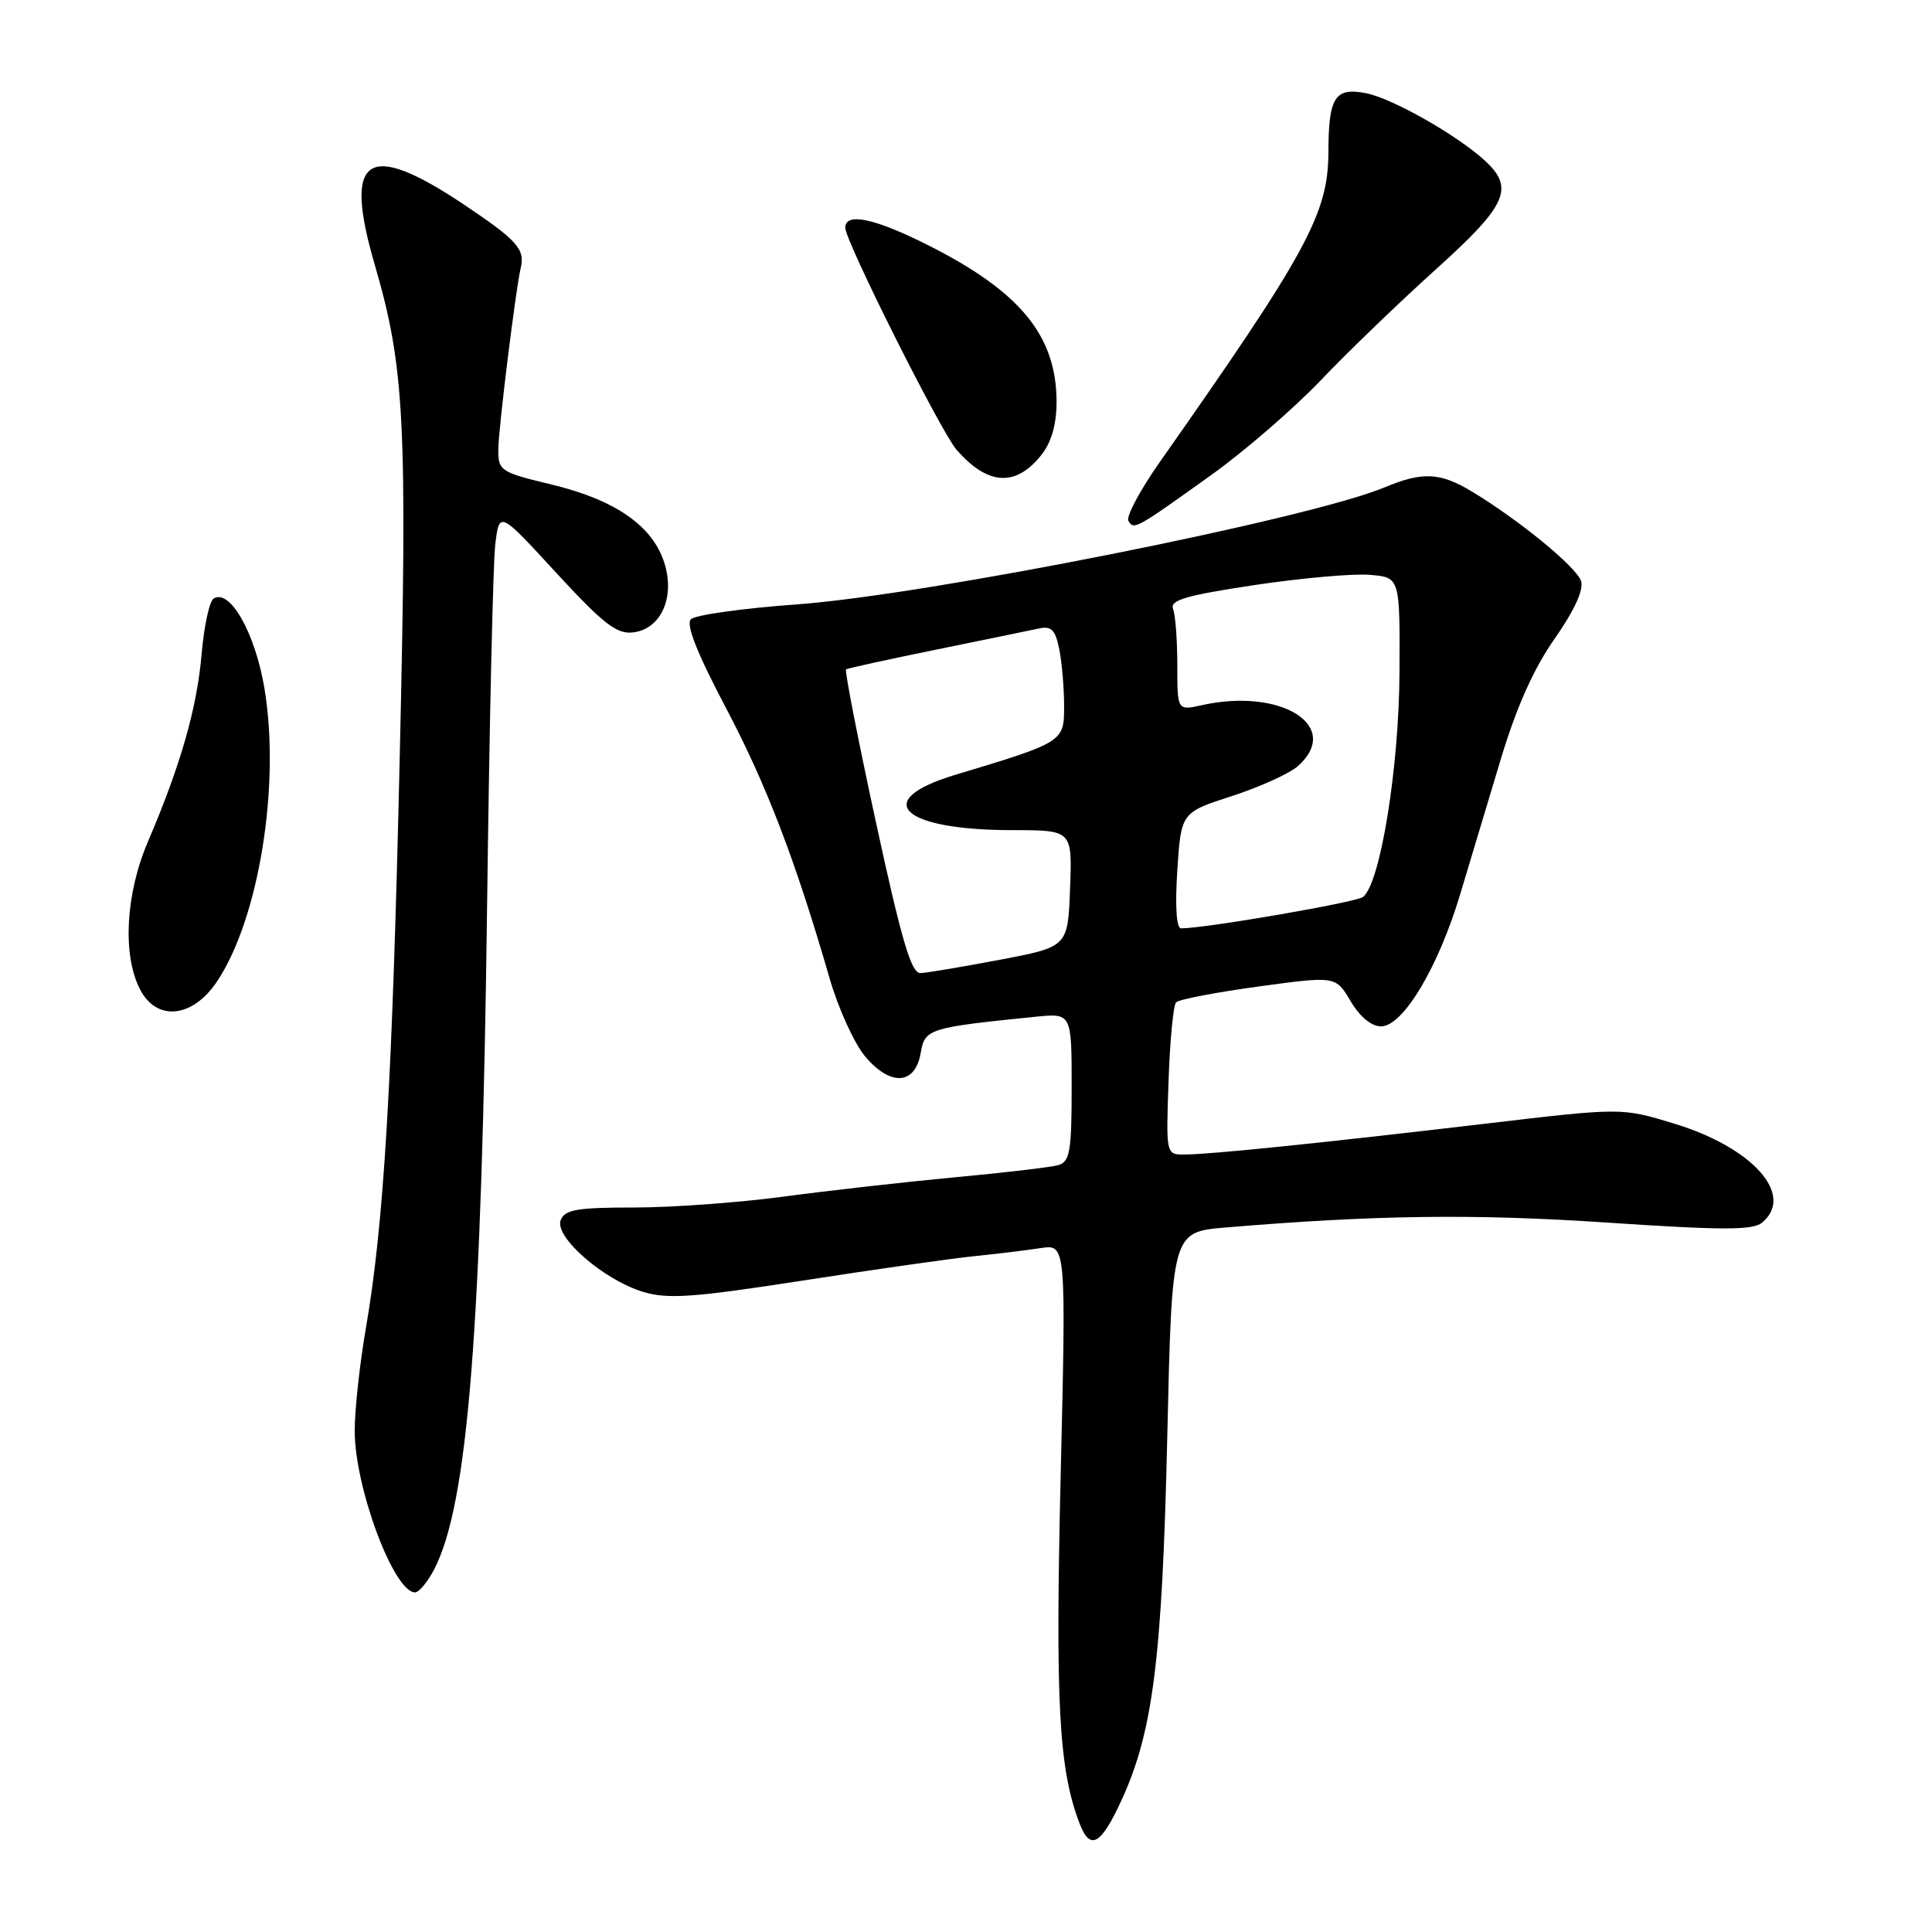 <?xml version="1.0" encoding="UTF-8" standalone="no"?>
<!DOCTYPE svg PUBLIC "-//W3C//DTD SVG 1.1//EN" "http://www.w3.org/Graphics/SVG/1.1/DTD/svg11.dtd" >
<svg xmlns="http://www.w3.org/2000/svg" xmlns:xlink="http://www.w3.org/1999/xlink" version="1.1" viewBox="0 0 256 256">
 <g >
 <path fill="currentColor"
d=" M 148.64 238.46 C 152.78 229.43 154.00 219.75 154.67 190.37 C 155.29 163.25 155.29 163.25 162.40 162.65 C 182.22 160.99 195.38 160.82 212.95 162.00 C 228.24 163.02 232.26 163.03 233.48 162.01 C 237.88 158.37 232.27 152.05 221.82 148.88 C 214.87 146.76 214.87 146.76 196.68 148.91 C 175.05 151.46 160.44 152.96 157.00 152.98 C 154.50 153.00 154.50 153.00 154.84 143.25 C 155.02 137.89 155.47 133.19 155.84 132.81 C 156.20 132.43 161.11 131.49 166.74 130.72 C 176.99 129.32 176.99 129.32 178.96 132.66 C 180.18 134.72 181.72 136.00 182.99 136.00 C 185.90 136.00 190.56 128.23 193.48 118.50 C 194.80 114.10 197.24 105.99 198.90 100.47 C 200.95 93.68 203.23 88.57 206.00 84.63 C 208.61 80.89 209.87 78.16 209.50 77.00 C 208.91 75.14 201.26 68.88 195.00 65.11 C 190.81 62.59 188.48 62.48 183.46 64.58 C 173.47 68.76 122.80 78.84 105.54 80.09 C 98.41 80.60 92.11 81.49 91.55 82.05 C 90.86 82.74 92.34 86.49 96.18 93.78 C 101.58 104.02 105.40 113.99 109.94 129.68 C 111.08 133.63 113.20 138.27 114.64 139.99 C 118.00 143.98 121.27 143.77 122.00 139.51 C 122.55 136.31 123.04 136.16 137.25 134.72 C 142.00 134.25 142.00 134.25 142.00 144.06 C 142.00 152.54 141.76 153.93 140.25 154.38 C 139.29 154.66 133.10 155.39 126.50 156.00 C 119.90 156.62 109.69 157.77 103.82 158.56 C 97.94 159.35 89.04 160.00 84.04 160.00 C 76.44 160.00 74.83 160.28 74.29 161.68 C 73.44 163.91 80.03 169.63 85.25 171.19 C 88.51 172.17 91.92 171.92 106.32 169.69 C 115.77 168.22 125.97 166.77 129.00 166.46 C 132.03 166.15 136.02 165.67 137.89 165.38 C 141.27 164.86 141.27 164.86 140.54 195.68 C 139.83 225.78 140.30 234.40 143.04 241.60 C 144.45 245.30 145.88 244.50 148.64 238.46 Z  M 57.54 207.93 C 62.01 199.28 63.83 176.31 64.55 119.50 C 64.85 95.85 65.33 74.52 65.63 72.10 C 66.17 67.70 66.17 67.70 73.71 75.91 C 79.95 82.68 81.72 84.05 83.87 83.80 C 87.62 83.37 89.51 79.08 87.99 74.46 C 86.39 69.62 81.46 66.22 73.11 64.21 C 66.27 62.56 66.01 62.39 66.03 59.50 C 66.04 56.87 68.35 38.19 69.00 35.50 C 69.59 33.01 68.53 31.83 61.42 27.07 C 48.61 18.51 45.45 20.66 49.65 35.06 C 53.62 48.65 53.99 55.93 52.97 100.14 C 51.98 143.58 50.88 162.09 48.48 176.00 C 47.67 180.68 47.00 186.79 47.00 189.59 C 47.00 197.11 52.18 211.00 55.00 211.00 C 55.52 211.00 56.66 209.62 57.54 207.93 Z  M 28.73 130.09 C 34.32 121.76 37.19 103.99 35.03 91.15 C 33.79 83.84 30.47 77.98 28.31 79.31 C 27.75 79.65 27.03 82.99 26.71 86.72 C 26.10 93.82 23.93 101.41 19.61 111.50 C 16.63 118.47 16.20 126.54 18.56 131.11 C 20.76 135.37 25.50 134.90 28.73 130.09 Z  M 160.50 62.94 C 164.90 59.79 171.43 54.14 175.00 50.40 C 178.57 46.65 185.44 40.03 190.25 35.70 C 199.70 27.18 200.72 24.93 196.75 21.28 C 193.08 17.91 184.53 13.06 181.05 12.36 C 176.88 11.53 176.04 12.84 176.02 20.18 C 175.99 28.31 173.20 33.45 153.65 61.26 C 151.04 64.98 149.18 68.48 149.52 69.03 C 150.27 70.24 150.44 70.14 160.50 62.94 Z  M 138.02 60.24 C 139.32 58.59 140.00 56.20 140.00 53.27 C 140.00 44.50 135.21 38.65 122.98 32.49 C 115.87 28.91 112.00 28.10 112.00 30.18 C 112.00 31.94 124.65 57.17 126.73 59.57 C 130.88 64.35 134.62 64.57 138.02 60.24 Z  M 116.07 108.97 C 113.68 97.96 111.90 88.83 112.11 88.69 C 112.33 88.55 117.67 87.38 124.00 86.09 C 130.32 84.80 136.45 83.54 137.61 83.29 C 139.32 82.91 139.83 83.42 140.36 86.04 C 140.71 87.80 141.00 91.18 141.00 93.54 C 141.00 98.32 140.97 98.33 126.51 102.69 C 115.32 106.07 119.45 110.00 134.19 110.00 C 142.08 110.00 142.08 110.00 141.79 117.73 C 141.50 125.46 141.50 125.46 132.50 127.17 C 127.55 128.11 122.81 128.91 121.96 128.94 C 120.75 128.99 119.46 124.60 116.07 108.97 Z  M 156.00 115.33 C 156.50 107.66 156.50 107.66 163.27 105.47 C 166.99 104.26 170.93 102.47 172.02 101.48 C 177.86 96.20 169.77 91.10 159.25 93.44 C 156.00 94.16 156.00 94.16 156.00 88.16 C 156.00 84.86 155.75 81.50 155.44 80.70 C 154.99 79.52 157.10 78.90 166.19 77.53 C 172.41 76.60 179.30 75.98 181.50 76.17 C 185.50 76.50 185.50 76.50 185.44 89.00 C 185.39 101.71 182.90 117.07 180.61 118.85 C 179.68 119.57 159.68 123.02 156.50 123.01 C 155.88 123.01 155.69 120.11 156.00 115.33 Z "/>
</g>
</svg>